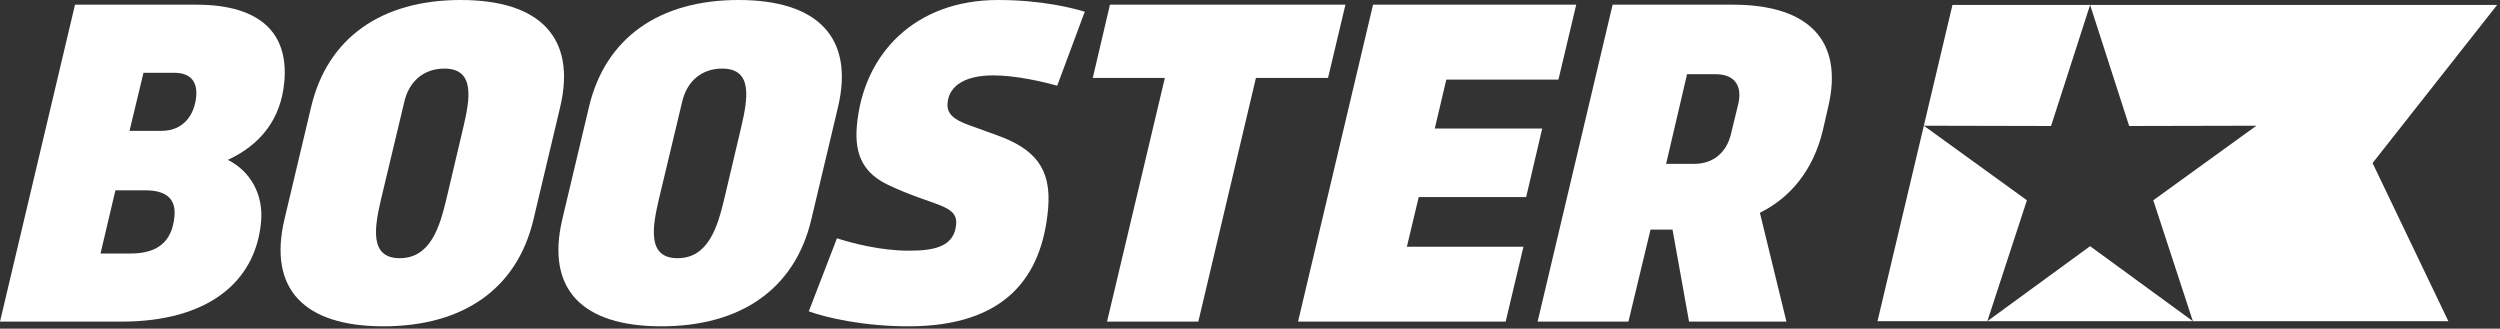 <svg width="791" height="104" viewBox="0 0 791 104" fill="none" xmlns="http://www.w3.org/2000/svg">
<rect x="0" y="0" width="791" height="104" fill="#333333" stroke="none"/>
<path d="M62.083 30.44C61.537 36.661 57.791 41.401 51.125 41.401H40.979L45.4 23.034H55.176C60.435 23.034 62.471 25.996 62.083 30.44ZM55.209 68.36C54.484 76.655 49.655 80.21 41.36 80.21H31.807L36.519 60.214H45.924C52.293 60.214 55.708 62.657 55.209 68.36V68.36ZM72.096 50.586C82.287 45.846 88.912 37.847 89.968 25.775C91.271 10.887 82.836 1.482 62.097 1.482H23.733L0 101.763H38.437C65.175 101.763 80.895 89.691 82.612 70.064C83.364 61.474 79.191 54.142 72.096 50.586" fill="white"/>
<path d="M146.624 40.143L141.208 63.101C139.111 71.841 136.176 81.692 126.473 81.692C116.771 81.692 118.521 71.841 120.545 63.101L127.907 32.292C129.359 25.849 133.944 21.7 140.609 21.7C150.46 21.7 148.641 31.476 146.624 40.143ZM145.767 -6.70884e-05C120.733 -6.70884e-05 103.619 11.925 98.441 33.848L89.999 69.397C84.809 91.468 96.221 103.244 121.329 103.244C146.436 103.244 163.612 91.468 168.801 69.397L177.244 33.848C182.421 11.925 170.873 -6.70884e-05 145.767 -6.70884e-05" fill="white"/>
<path d="M234.535 40.143L229.117 63.101C227.02 71.841 224.085 81.692 214.381 81.692C204.68 81.692 206.431 71.841 208.455 63.101L215.815 32.292C217.268 25.849 221.853 21.7 228.519 21.7C238.369 21.7 236.551 31.476 234.535 40.143ZM265.153 33.848C270.331 11.925 258.783 -6.70884e-05 233.676 -6.70884e-05C208.643 -6.70884e-05 191.528 11.925 186.351 33.848L177.908 69.397C172.719 91.468 184.131 103.244 209.239 103.244C234.345 103.244 251.521 91.468 256.711 69.397L265.153 33.848Z" fill="white"/>
<path d="M271.105 39.845C270.257 49.548 273.704 55.029 281.027 58.509C295.316 65.323 303.085 64.584 302.521 71.026C301.931 77.765 296.167 79.321 287.723 79.321C278.465 79.321 269.711 76.952 264.812 75.396L255.901 98.504C261.356 100.504 273.188 103.244 287.408 103.244C318.069 103.244 329.725 87.691 331.624 65.989C332.759 53.029 327.136 47.031 315.507 42.809L306.676 39.624C301.72 37.847 299.513 35.995 299.812 32.588C300.323 26.737 305.981 23.848 314.204 23.848C321.313 23.848 329.661 25.775 334.507 27.107L343.22 3.704C339.757 2.667 329.917 -6.70884e-05 315.771 -6.70884e-05C289.552 -6.70884e-05 273.108 16.961 271.105 39.845" fill="white"/>
<path d="M425.696 1.482H351.189L345.753 24.663H368.564L350.265 101.763H379.149L397.375 24.663H420.187L425.696 1.482" fill="white"/>
<path d="M482.875 62.361L487.959 40.661H453.964L457.613 25.183H493.091L498.719 1.482H434.432L410.699 101.763H476.391L482.02 78.063H445.137L448.88 62.361H482.875" fill="white"/>
<path d="M550.004 32.809L547.687 42.365C546.279 48.289 542.043 51.844 536.043 51.844H527.156L533.785 23.479H542.82C548.747 23.479 551.323 27.034 550.004 32.809V32.809ZM548.301 1.482H510.232L486.499 101.763H515.235L522.224 72.656H529.187L534.417 101.763H565.227L556.833 67.323C566.513 62.51 573.715 53.844 576.743 41.255L578.421 33.922C583.452 12.815 572.223 1.482 548.301 1.482Z" fill="white"/>
<path d="M628.793 101.623H628.795V101.621L628.793 101.623Z" fill="white"/>
<path d="M693.821 101.623H693.823L693.821 101.621V101.623Z" fill="white"/>
<path d="M608.703 39.779L594.044 101.623H628.793L641.315 63.367L608.703 39.779" fill="white"/>
<path d="M661.308 1.553H617.761L608.703 39.776L648.952 39.865L661.308 1.553" fill="white"/>
<path d="M790.097 1.554H661.311L673.664 39.865L713.917 39.776L681.301 63.367L693.823 101.623H774.659L750.68 51.59L790.097 1.554Z" fill="white"/>
<path d="M628.795 101.623H693.821L661.309 77.892L628.795 101.623Z" fill="white"/>
</svg>
